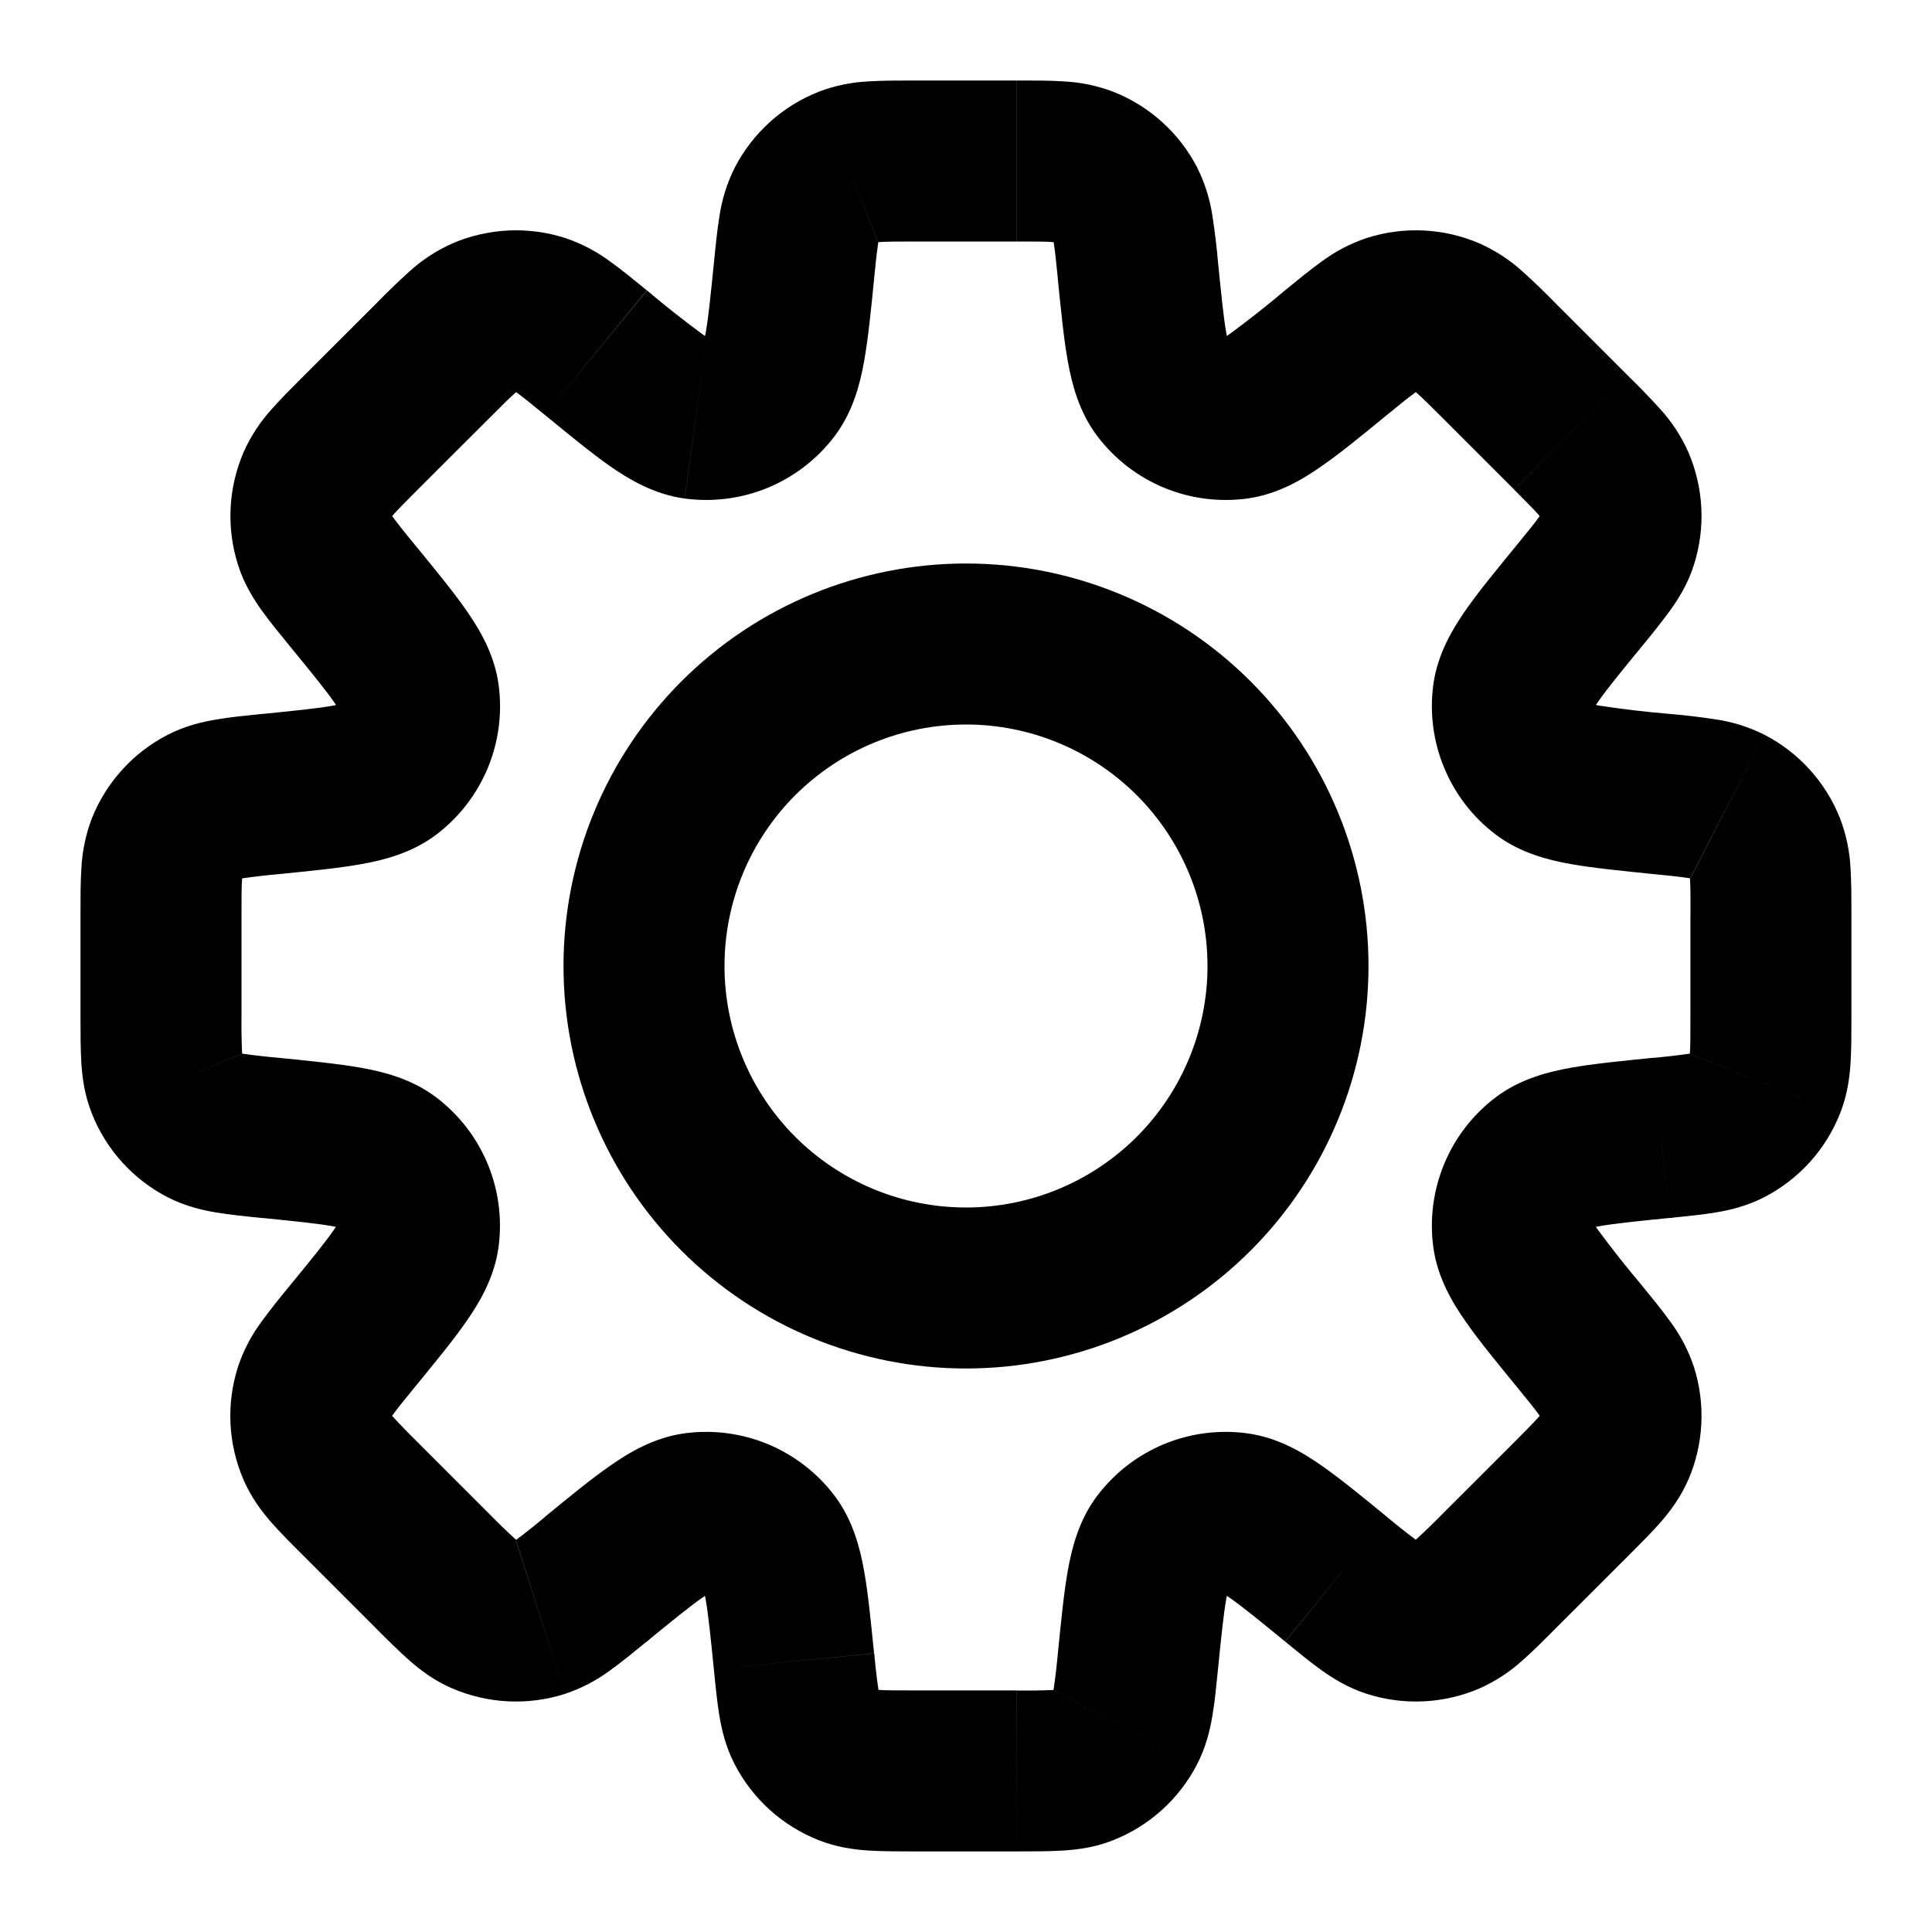<svg width="48" height="48" viewBox="0 0 48 48" fill="none" xmlns="http://www.w3.org/2000/svg">
<path d="M41.276 28.272L41.078 26.282L41.012 26.288L40.948 26.3L41.276 28.272ZM41.276 28.272L41.476 30.262L41.542 30.256L41.606 30.246L41.276 28.272ZM33.196 39.236L34.462 37.688L34.446 37.676L33.196 39.236ZM33.196 39.236L31.93 40.784L31.946 40.798L33.196 39.236ZM14.804 39.236L13.538 37.69L13.506 37.716L13.476 37.742L14.804 39.236ZM14.804 39.236L16.07 40.786L16.102 40.76L16.132 40.732L14.804 39.236ZM6.722 19.728V17.728H6.622L6.524 17.738L6.722 19.728ZM6.722 19.728V21.728H6.822L6.922 21.718L6.722 19.728ZM30.262 6.522C30.229 6.137 30.182 5.754 30.124 5.372C30.062 4.952 29.934 4.544 29.744 4.164L26.19 6C26.144 5.91 26.154 5.878 26.18 6.036C26.21 6.214 26.236 6.462 26.282 6.922L30.262 6.522ZM30.452 8.422C30.578 8.586 30.536 8.66 30.466 8.27C30.4 7.898 30.348 7.376 30.262 6.522L26.28 6.92C26.36 7.708 26.428 8.416 26.53 8.98C26.628 9.52 26.8 10.23 27.27 10.846L30.452 8.422ZM30.452 8.422L27.27 10.846C27.698 11.408 28.267 11.846 28.919 12.117C29.572 12.387 30.284 12.48 30.984 12.386L30.452 8.422ZM31.928 7.212C31.48 7.591 31.019 7.954 30.546 8.302C30.22 8.528 30.246 8.448 30.452 8.422L30.984 12.386C31.752 12.282 32.376 11.902 32.828 11.586C33.298 11.262 33.848 10.81 34.46 10.308L31.928 7.212ZM33.96 5.912C33.557 6.046 33.179 6.243 32.838 6.496C32.558 6.696 32.244 6.954 31.928 7.212L34.46 10.308C34.818 10.016 35.012 9.858 35.16 9.754C35.29 9.66 35.272 9.692 35.178 9.722L33.96 5.912ZM36.768 6.052C35.88 5.667 34.882 5.617 33.96 5.912L35.178 9.722L36.768 6.052ZM38.66 7.548C38.391 7.271 38.113 7.003 37.826 6.744C37.512 6.459 37.154 6.225 36.766 6.052L35.178 9.722C35.086 9.682 35.072 9.65 35.192 9.756C35.328 9.876 35.506 10.05 35.832 10.376L38.66 7.548ZM40.448 9.336L38.66 7.548L35.832 10.376L37.62 12.164L40.448 9.336ZM41.944 11.228C41.771 10.84 41.538 10.482 41.252 10.168C40.993 9.882 40.725 9.605 40.448 9.336L37.62 12.166C37.946 12.492 38.12 12.67 38.24 12.806C38.346 12.926 38.314 12.912 38.274 12.82L41.944 11.228ZM42.084 14.036C42.379 13.114 42.329 12.116 41.944 11.228L38.274 12.82L42.084 14.036ZM40.784 16.068C41.032 15.772 41.271 15.469 41.5 15.158C41.712 14.862 41.94 14.494 42.084 14.036L38.274 12.82C38.304 12.726 38.334 12.706 38.242 12.838C38.138 12.984 37.982 13.178 37.688 13.536L40.784 16.068ZM39.574 17.546C39.548 17.752 39.468 17.776 39.694 17.45C39.908 17.14 40.24 16.732 40.784 16.068L37.688 13.536C37.188 14.148 36.734 14.698 36.408 15.168C36.094 15.62 35.714 16.244 35.61 17.012L39.574 17.546ZM39.574 17.546L35.61 17.012C35.516 17.712 35.609 18.424 35.88 19.076C36.15 19.729 36.588 20.298 37.15 20.726L39.574 17.546ZM41.474 17.736C40.889 17.687 40.306 17.618 39.726 17.53C39.336 17.46 39.41 17.42 39.574 17.546L37.15 20.726C37.766 21.196 38.474 21.368 39.018 21.466C39.58 21.566 40.288 21.636 41.076 21.716L41.474 17.736ZM43.832 18.252C43.452 18.062 43.044 17.934 42.624 17.872C42.242 17.814 41.859 17.769 41.474 17.736L41.076 21.716C41.372 21.742 41.668 21.775 41.962 21.816C42.122 21.844 42.088 21.854 41.998 21.808L43.832 18.252ZM45.718 20.338C45.363 19.437 44.693 18.696 43.832 18.252L42 21.812L45.718 20.338ZM45.998 22.734C45.998 22.326 45.998 21.92 45.976 21.576C45.956 21.151 45.868 20.733 45.716 20.336L42 21.812C41.964 21.718 41.976 21.686 41.988 21.846C42 22.026 42 22.276 42 22.738L45.998 22.734ZM45.998 25.262V22.734H41.998V25.262H45.998ZM45.718 27.658C45.894 27.212 45.952 26.784 45.976 26.418C45.998 26.076 45.998 25.67 45.998 25.262H41.998C41.998 25.724 41.998 25.974 41.986 26.154C41.974 26.314 41.962 26.282 41.998 26.188L45.718 27.658ZM43.832 29.744C44.693 29.3 45.363 28.559 45.718 27.658L42 26.19L43.832 29.744ZM41.474 30.26C41.882 30.22 42.284 30.18 42.624 30.124C42.984 30.064 43.404 29.964 43.832 29.744L42 26.19C42.088 26.144 42.122 26.154 41.964 26.18C41.67 26.222 41.374 26.256 41.078 26.282L41.474 30.26ZM39.576 30.45C39.41 30.576 39.336 30.536 39.726 30.466C40.098 30.4 40.62 30.346 41.474 30.26L41.076 26.28C40.29 26.36 39.58 26.428 39.018 26.53C38.476 26.628 37.766 26.8 37.15 27.27L39.576 30.45ZM39.576 30.45L37.15 27.27C36.588 27.698 36.15 28.267 35.88 28.919C35.609 29.572 35.516 30.284 35.61 30.984L39.576 30.45ZM40.784 31.926C40.405 31.478 40.042 31.018 39.694 30.546C39.468 30.22 39.55 30.244 39.576 30.45L35.61 30.984C35.714 31.752 36.094 32.376 36.41 32.828C36.736 33.298 37.188 33.848 37.688 34.46L40.784 31.926ZM42.084 33.958C41.95 33.556 41.753 33.178 41.5 32.838C41.3 32.556 41.042 32.244 40.784 31.926L37.688 34.46C37.98 34.818 38.138 35.01 38.242 35.158C38.336 35.288 38.306 35.272 38.274 35.178L42.084 33.958ZM41.944 36.768C42.329 35.879 42.379 34.881 42.084 33.958L38.274 35.178L41.944 36.768ZM40.448 38.66C40.738 38.37 41.024 38.086 41.252 37.826C41.492 37.55 41.752 37.208 41.944 36.766L38.274 35.176C38.314 35.084 38.346 35.072 38.24 35.192C38.12 35.328 37.946 35.504 37.62 35.832L40.448 38.66ZM38.66 40.446L40.448 38.66L37.62 35.832L35.832 37.618L38.66 40.446ZM36.768 41.944C37.156 41.77 37.514 41.536 37.828 41.25C38.086 41.024 38.372 40.736 38.66 40.446L35.832 37.618C35.624 37.831 35.411 38.037 35.192 38.238C35.072 38.346 35.086 38.314 35.178 38.274L36.768 41.944ZM33.96 42.084C34.882 42.379 35.88 42.329 36.768 41.944L35.178 38.274L33.96 42.084ZM31.928 40.784C32.244 41.042 32.556 41.3 32.838 41.5C33.134 41.71 33.502 41.938 33.96 42.084L35.178 38.274C35.272 38.304 35.29 38.334 35.158 38.242C34.92 38.064 34.688 37.879 34.46 37.688L31.928 40.784ZM30.452 39.576C30.246 39.546 30.22 39.466 30.546 39.692C30.856 39.908 31.262 40.238 31.926 40.782L34.46 37.688C33.848 37.186 33.298 36.734 32.828 36.408C32.376 36.092 31.752 35.714 30.984 35.61L30.452 39.576ZM30.452 39.576L30.984 35.61C30.284 35.516 29.572 35.609 28.919 35.879C28.267 36.15 27.698 36.588 27.27 37.15L30.452 39.576ZM30.26 41.474C30.346 40.62 30.4 40.096 30.466 39.726C30.536 39.336 30.576 39.408 30.45 39.574L27.27 37.148C26.8 37.764 26.628 38.474 26.53 39.016C26.43 39.58 26.362 40.288 26.282 41.076L30.26 41.474ZM29.742 43.832C29.962 43.404 30.062 42.984 30.122 42.624C30.182 42.284 30.218 41.882 30.26 41.474L26.282 41.076C26.256 41.373 26.221 41.667 26.178 41.962C26.152 42.122 26.142 42.088 26.188 41.998L29.742 43.832ZM27.66 45.718C28.559 45.362 29.299 44.692 29.742 43.832L26.19 42L27.66 45.718ZM25.26 45.998C25.67 45.998 26.076 45.998 26.42 45.976C26.784 45.952 27.212 45.898 27.66 45.718L26.19 42C26.284 41.964 26.316 41.976 26.156 41.988C25.859 42 25.561 42.004 25.264 42L25.26 45.998ZM22.734 45.998H25.26L25.262 41.998H22.734V45.998ZM20.338 45.718C20.784 45.894 21.212 45.952 21.578 45.976C21.92 45.998 22.326 45.998 22.734 45.998V41.998C22.272 41.998 22.022 41.998 21.842 41.986C21.682 41.974 21.714 41.962 21.808 41.998L20.338 45.718ZM18.252 43.832C18.696 44.692 19.437 45.362 20.338 45.718L21.808 41.998L18.252 43.832ZM17.736 41.474C17.776 41.882 17.816 42.284 17.872 42.624C17.932 42.984 18.032 43.404 18.252 43.832L21.812 42C21.858 42.088 21.848 42.122 21.822 41.964C21.78 41.67 21.746 41.374 21.72 41.078L17.736 41.474ZM17.546 39.574C17.42 39.41 17.46 39.334 17.53 39.726C17.596 40.096 17.65 40.62 17.736 41.474L21.716 41.076C21.636 40.288 21.568 39.58 21.466 39.016C21.368 38.476 21.196 37.766 20.726 37.15L17.546 39.574ZM17.546 39.574L20.726 37.15C20.298 36.588 19.729 36.15 19.077 35.879C18.424 35.609 17.712 35.516 17.012 35.61L17.546 39.574ZM16.068 40.784C16.734 40.24 17.14 39.908 17.45 39.694C17.776 39.468 17.752 39.548 17.546 39.574L17.012 35.61C16.244 35.714 15.62 36.094 15.168 36.41C14.698 36.734 14.148 37.186 13.536 37.688L16.068 40.784ZM14.036 42.084C14.439 41.95 14.817 41.753 15.158 41.5C15.438 41.3 15.752 41.042 16.068 40.784L13.538 37.69C13.31 37.881 13.079 38.066 12.84 38.244C12.71 38.338 12.728 38.308 12.822 38.276L14.036 42.084ZM11.228 41.944C12.116 42.329 13.114 42.379 14.036 42.084L12.818 38.274L11.228 41.944ZM9.334 40.448C9.624 40.738 9.91 41.024 10.17 41.252C10.444 41.492 10.786 41.754 11.23 41.946L12.818 38.274C12.91 38.314 12.924 38.346 12.804 38.24C12.585 38.039 12.372 37.833 12.164 37.62L9.334 40.448ZM7.548 38.66L9.336 40.448L12.164 37.62L10.376 35.832L7.548 38.66ZM6.052 36.768C6.242 37.208 6.504 37.552 6.744 37.828C6.972 38.086 7.258 38.372 7.548 38.66L10.376 35.832C10.164 35.624 9.957 35.411 9.756 35.192C9.65 35.072 9.682 35.086 9.722 35.178L6.052 36.768ZM5.912 33.96C5.617 34.882 5.667 35.88 6.052 36.768L9.722 35.178L5.912 33.96ZM7.212 31.928C6.964 32.224 6.725 32.527 6.496 32.838C6.243 33.179 6.046 33.557 5.912 33.96L9.722 35.178C9.69 35.272 9.662 35.29 9.754 35.158C9.858 35.012 10.014 34.818 10.308 34.46L7.212 31.928ZM8.42 30.45C8.448 30.244 8.528 30.22 8.302 30.546C8.088 30.856 7.756 31.264 7.212 31.928L10.308 34.46C10.808 33.848 11.262 33.298 11.588 32.828C11.902 32.376 12.282 31.752 12.386 30.984L8.42 30.45ZM8.42 30.45L12.386 30.984C12.48 30.284 12.387 29.572 12.117 28.919C11.846 28.267 11.408 27.698 10.846 27.27L8.42 30.45ZM6.52 30.26C7.376 30.346 7.9 30.4 8.27 30.466C8.66 30.536 8.586 30.576 8.42 30.45L10.846 27.27C10.23 26.8 9.522 26.628 8.978 26.53C8.416 26.43 7.708 26.36 6.918 26.28L6.52 30.26ZM4.164 29.744C4.592 29.964 5.012 30.064 5.372 30.124C5.712 30.18 6.114 30.222 6.522 30.262L6.918 26.28C6.622 26.255 6.328 26.221 6.034 26.18C5.874 26.152 5.908 26.142 5.998 26.188L4.164 29.744ZM2.28 27.66C2.635 28.561 3.306 29.302 4.166 29.746L6 26.19L2.28 27.66ZM2 25.264C2 25.672 2 26.078 2.022 26.422C2.046 26.786 2.102 27.214 2.282 27.662L6 26.188C6.036 26.282 6.024 26.314 6.014 26.154C6.001 25.858 5.996 25.561 6 25.264H2ZM2 22.736V25.264H6V22.736H2ZM2.28 20.338C2.129 20.735 2.042 21.154 2.022 21.578C1.998 21.922 2 22.328 2 22.738H6C6 22.274 6 22.024 6.014 21.844C6.024 21.684 6.036 21.716 6 21.81L2.28 20.338ZM4.166 18.256C3.306 18.699 2.636 19.439 2.28 20.338L6 21.81L4.166 18.256ZM6.524 17.736C6.116 17.778 5.714 17.816 5.374 17.876C5.014 17.936 4.594 18.036 4.166 18.256L6 21.81C5.91 21.856 5.878 21.846 6.036 21.82C6.33 21.778 6.626 21.744 6.922 21.718L6.524 17.736ZM8.424 17.548C8.59 17.422 8.664 17.462 8.272 17.532C7.902 17.598 7.378 17.652 6.524 17.738L6.922 21.718C7.708 21.638 8.418 21.57 8.982 21.468C9.524 21.37 10.234 21.198 10.85 20.728L8.424 17.548ZM8.424 17.548L10.85 20.728C11.411 20.3 11.849 19.73 12.12 19.078C12.39 18.426 12.482 17.714 12.388 17.014L8.424 17.548ZM7.214 16.07C7.758 16.734 8.09 17.142 8.306 17.452C8.532 17.778 8.452 17.754 8.424 17.548L12.388 17.014C12.284 16.246 11.906 15.624 11.59 15.17C11.264 14.7 10.81 14.15 10.31 13.538L7.214 16.07ZM5.914 14.036C6.06 14.496 6.286 14.862 6.498 15.16C6.698 15.44 6.956 15.754 7.214 16.07L10.31 13.538C10.119 13.31 9.934 13.078 9.756 12.84C9.662 12.71 9.694 12.726 9.724 12.82L5.914 14.036ZM6.054 11.23C5.67 12.118 5.62 13.114 5.914 14.036L9.724 12.82L6.054 11.23ZM7.55 9.336C7.26 9.626 6.974 9.91 6.746 10.17C6.461 10.484 6.227 10.842 6.054 11.23L9.724 12.82C9.684 12.912 9.652 12.926 9.758 12.804C9.878 12.668 10.052 12.492 10.378 12.164L7.55 9.336ZM9.338 7.55L7.55 9.336L10.378 12.164L12.168 10.378L9.338 7.55ZM11.23 6.052C10.842 6.226 10.484 6.46 10.17 6.746C9.884 7.005 9.607 7.273 9.338 7.55L12.168 10.378C12.494 10.05 12.67 9.876 12.806 9.758C12.926 9.65 12.912 9.682 12.82 9.722L11.23 6.052ZM14.038 5.912C13.116 5.617 12.118 5.667 11.23 6.052L12.82 9.722L14.038 5.912ZM16.068 7.212C15.752 6.954 15.442 6.698 15.16 6.498C14.819 6.244 14.441 6.047 14.038 5.912L12.82 9.722C12.726 9.692 12.708 9.662 12.84 9.754C12.986 9.86 13.18 10.016 13.538 10.31L16.068 7.212ZM17.548 8.422C17.754 8.45 17.778 8.53 17.452 8.304C16.98 7.956 16.52 7.593 16.072 7.214L13.538 10.31C14.15 10.81 14.698 11.262 15.168 11.59C15.62 11.904 16.244 12.282 17.012 12.386L17.548 8.422ZM17.548 8.422L17.014 12.386C17.714 12.48 18.426 12.387 19.079 12.117C19.731 11.846 20.3 11.408 20.728 10.846L17.548 8.422ZM17.738 6.522C17.652 7.378 17.598 7.902 17.532 8.272C17.462 8.662 17.422 8.588 17.548 8.422L20.728 10.846C21.198 10.23 21.37 9.522 21.468 8.98C21.568 8.418 21.64 7.708 21.718 6.92L17.738 6.522ZM18.254 4.166C18.064 4.546 17.936 4.954 17.874 5.374C17.818 5.714 17.778 6.116 17.738 6.524L21.718 6.92C21.744 6.624 21.777 6.33 21.818 6.036C21.846 5.876 21.856 5.912 21.81 6L18.254 4.166ZM20.34 2.28C19.439 2.635 18.698 3.306 18.254 4.166L21.81 6L20.34 2.28ZM22.736 2C22.328 2 21.922 2 21.578 2.022C21.154 2.042 20.735 2.129 20.338 2.28L21.812 6C21.718 6.036 21.686 6.024 21.846 6.014C22.026 6.002 22.276 6 22.738 6L22.736 2ZM25.264 2H22.736V6H25.264V2ZM27.66 2.28C27.263 2.129 26.845 2.042 26.42 2.022C26.08 1.998 25.674 2 25.266 2V6C25.728 6 25.978 6 26.158 6.014C26.318 6.024 26.284 6.036 26.19 6L27.66 2.28ZM29.746 4.166C29.302 3.306 28.561 2.635 27.66 2.28L26.19 6L29.746 4.166ZM30 24C30 25.591 29.368 27.117 28.243 28.243C27.117 29.368 25.591 30 24 30V34C26.652 34 29.196 32.946 31.071 31.071C32.947 29.196 34 26.652 34 24H30ZM24 18C25.591 18 27.117 18.632 28.243 19.757C29.368 20.883 30 22.409 30 24H34C34 21.348 32.947 18.804 31.071 16.929C29.196 15.053 26.652 14 24 14V18ZM18 24C18 22.409 18.632 20.883 19.757 19.757C20.883 18.632 22.409 18 24 18V14C21.348 14 18.804 15.053 16.929 16.929C15.054 18.804 14 21.348 14 24H18ZM24 30C22.409 30 20.883 29.368 19.757 28.243C18.632 27.117 18 25.591 18 24H14C14 26.652 15.054 29.196 16.929 31.071C18.804 32.946 21.348 34 24 34V30Z" fill="black"/>
</svg>
